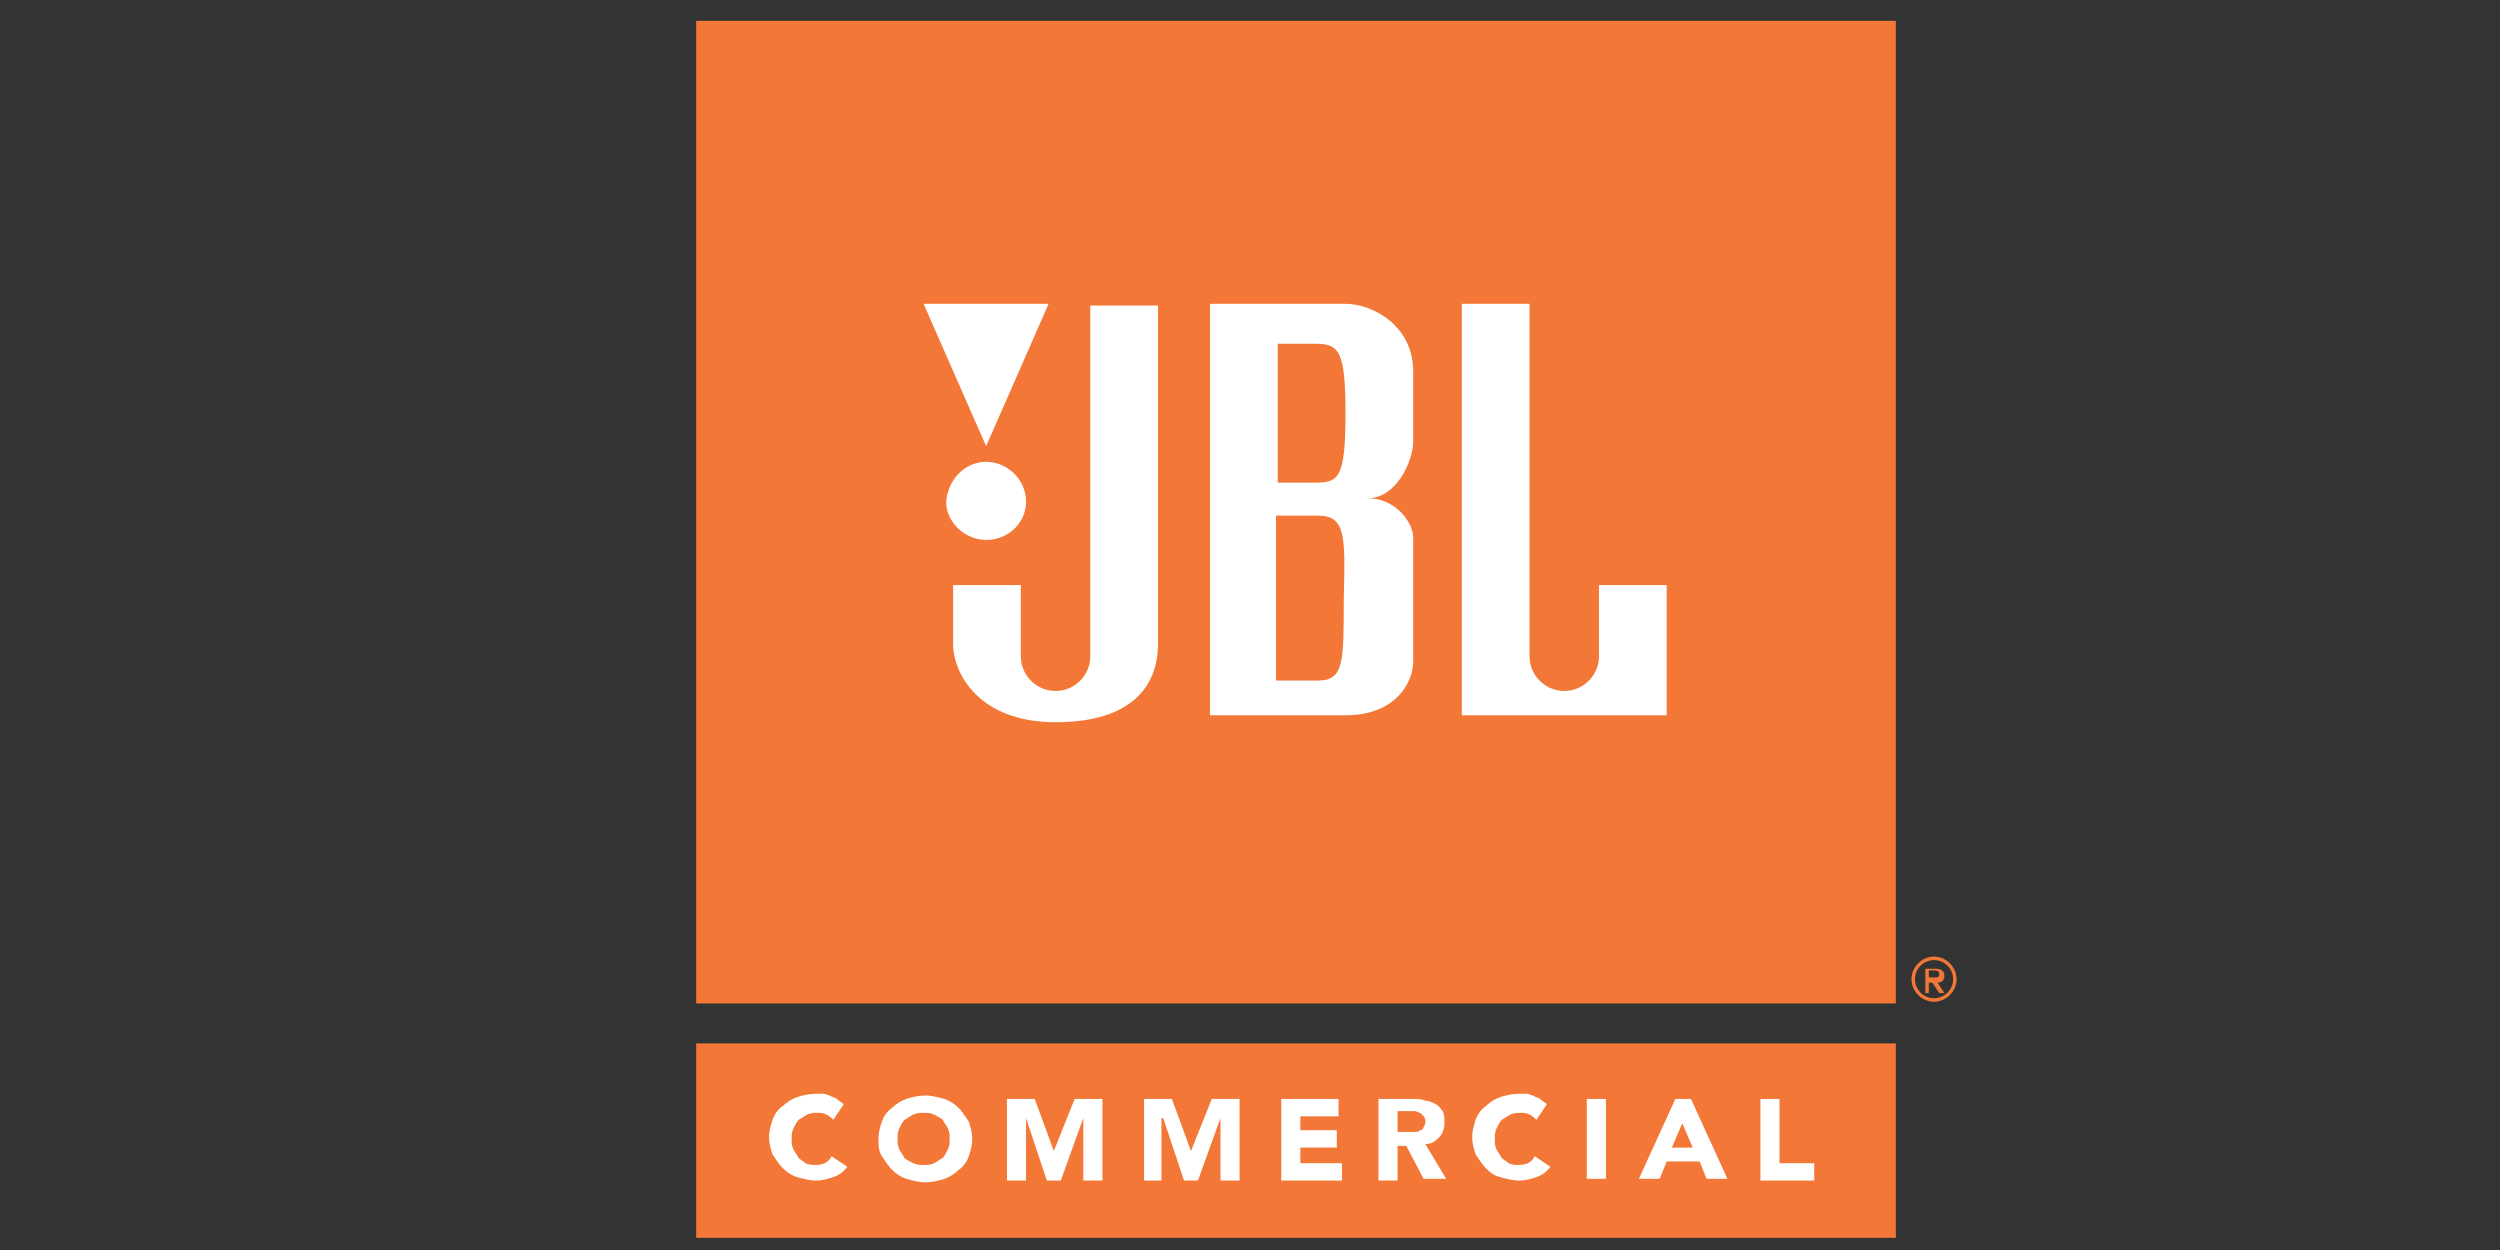<?xml version="1.0" encoding="utf-8"?>
<!-- Generator: Adobe Illustrator 26.0.2, SVG Export Plug-In . SVG Version: 6.00 Build 0)  -->
<svg version="1.1" id="Layer_1" xmlns="http://www.w3.org/2000/svg" xmlns:xlink="http://www.w3.org/1999/xlink" x="0px" y="0px"
	 viewBox="0 0 144 72" style="enable-background:new 0 0 144 72;" xml:space="preserve">
<rect x="0" y="0" width="144" height="72" fill="#333333" stroke="none"/>
<style type="text/css">
	.st0{fill:#FFFFFF;}
	.st1{fill:#00629B;}
	.st2{fill:#00A9E0;}
	.st3{fill:#020000;}
	.st4{fill:#003B71;}
	.st5{fill:#07B14C;}
	.st6{fill:#0077C8;}
	.st7{fill:#CE0E2D;}
	.st8{fill:#FF4713;}
	.st9{fill:#1E417C;}
	.st10{fill:#FFD100;}
	.st11{fill:#231F20;}
	.st12{clip-path:url(#SVGID_00000036247256769307754660000016221125828799184016_);fill:#f37736;}
	.st13{fill:#f37736;}
	.st14{clip-path:url(#SVGID_00000108309229574250957460000010465187133163997068_);fill:#FFFFFF;}
	.st15{clip-path:url(#SVGID_00000162342729297972370960000018139438468428082086_);fill:#FFFFFF;}
	.st16{clip-path:url(#SVGID_00000129166850712022186650000014285291898852297658_);fill:#FFFFFF;}
	.st17{fill:#011E41;}
</style>
<g>
	<defs>
		<rect id="SVGID_1_" x="40.1" y="1.2" width="72.6" height="70.1"/>
	</defs>
	<clipPath id="SVGID_00000056422891113966287060000005084672907902373026_">
		<use xlink:href="#SVGID_1_"  style="overflow:visible;"/>
	</clipPath>
	<path style="clip-path:url(#SVGID_00000056422891113966287060000005084672907902373026_);fill:#f37736;" d="M110.1,56.4
		c0,0.7,0.6,1.3,1.3,1.3c0.7,0,1.3-0.6,1.3-1.3c0-0.7-0.6-1.3-1.3-1.3C110.7,55.1,110.1,55.7,110.1,56.4 M110.3,56.4
		c0-0.6,0.5-1.1,1.1-1.1c0.6,0,1.1,0.5,1.1,1.1c0,0.6-0.5,1.1-1.1,1.1C110.8,57.5,110.3,57,110.3,56.4 M110.9,57.2h0.2v-0.6h0.2
		l0.4,0.6h0.3l-0.4-0.6c0.2,0,0.4-0.1,0.4-0.4c0-0.3-0.2-0.4-0.6-0.4h-0.5V57.2z M111.1,56.3v-0.4h0.3c0.1,0,0.3,0,0.3,0.2
		c0,0.2-0.1,0.2-0.3,0.2H111.1z"/>
</g>
<rect x="40.1" y="60.1" class="st13" width="69.1" height="11.2"/>
<rect x="40.1" y="1.2" class="st13" width="69.1" height="56.6"/>
<g>
	<defs>
		<rect id="SVGID_00000013177286566508022820000018228514786515559858_" x="40.1" y="1.2" width="72.6" height="70.1"/>
	</defs>
	<clipPath id="SVGID_00000179604696322716401030000016204491722074582939_">
		<use xlink:href="#SVGID_00000013177286566508022820000018228514786515559858_"  style="overflow:visible;"/>
	</clipPath>
	<path style="clip-path:url(#SVGID_00000179604696322716401030000016204491722074582939_);fill:#FFFFFF;" d="M96,41.2H84.2V17.5h3.9
		v20.3c0,1.1,0.9,2,2,2c1.1,0,2-0.9,2-2l0-4.1H96V41.2z"/>
	<path style="clip-path:url(#SVGID_00000179604696322716401030000016204491722074582939_);fill:#FFFFFF;" d="M66.7,37.1
		c0,2.4-1.5,4.5-5.9,4.5c-4.4,0-5.9-2.8-5.9-4.5v-3.4h3.9l0,4.1c0,1.1,0.9,2,2,2c1.1,0,2-0.9,2-2l0-20.2h3.9V37.1z"/>
	<path style="clip-path:url(#SVGID_00000179604696322716401030000016204491722074582939_);fill:#FFFFFF;" d="M56.8,26.6
		c1.2,0,2.3,1,2.3,2.3c0,1.2-1,2.2-2.3,2.2c-1.2,0-2.3-1-2.3-2.2C54.6,27.6,55.6,26.6,56.8,26.6"/>
</g>
<polygon class="st0" points="60.4,17.5 56.8,25.7 53.2,17.5 "/>
<g>
	<defs>
		<rect id="SVGID_00000098186485712743119980000010763617062464855461_" x="40.1" y="1.2" width="72.6" height="70.1"/>
	</defs>
	<clipPath id="SVGID_00000174604503084653988610000000307987689201184910_">
		<use xlink:href="#SVGID_00000098186485712743119980000010763617062464855461_"  style="overflow:visible;"/>
	</clipPath>
	<path style="clip-path:url(#SVGID_00000174604503084653988610000000307987689201184910_);fill:#FFFFFF;" d="M81.4,25.4
		c0,1.2-1,3.3-2.6,3.3c1.5,0,2.6,1.3,2.6,2.3v7.1c0,1.2-1,3.1-3.9,3.1h-7.8V17.5h7.8c1.5,0,3.9,1.2,3.9,3.9V25.4z M75.9,29.7h-2.4
		v9.5l2.4,0c1.5,0,1.5-1,1.5-4.7C77.5,30.8,77.5,29.7,75.9,29.7 M75.7,19.8h-2.1v8l2.1,0c1.4,0,1.8-0.2,1.8-4
		C77.5,20.1,77.1,19.8,75.7,19.8"/>
	<path style="clip-path:url(#SVGID_00000174604503084653988610000000307987689201184910_);fill:#FFFFFF;" d="M48,64.5
		c-0.1-0.1-0.2-0.2-0.4-0.3c-0.2-0.1-0.3-0.1-0.5-0.1c-0.2,0-0.4,0-0.6,0.1c-0.2,0.1-0.3,0.2-0.5,0.3c-0.1,0.1-0.2,0.3-0.3,0.5
		c-0.1,0.2-0.1,0.4-0.1,0.6c0,0.2,0,0.4,0.1,0.6c0.1,0.2,0.2,0.3,0.3,0.5c0.1,0.1,0.3,0.2,0.4,0.3c0.2,0.1,0.4,0.1,0.5,0.1
		c0.2,0,0.4,0,0.6-0.1c0.2-0.1,0.3-0.2,0.4-0.4l0.9,0.6c-0.2,0.3-0.5,0.5-0.8,0.6c-0.3,0.1-0.6,0.2-1,0.2c-0.4,0-0.7-0.1-1.1-0.2
		c-0.3-0.1-0.6-0.3-0.8-0.5c-0.2-0.2-0.4-0.5-0.6-0.8c-0.1-0.3-0.2-0.6-0.2-1s0.1-0.7,0.2-1c0.1-0.3,0.3-0.6,0.6-0.8
		c0.2-0.2,0.5-0.4,0.8-0.5c0.3-0.1,0.7-0.2,1.1-0.2c0.1,0,0.3,0,0.4,0c0.2,0,0.3,0.1,0.4,0.1c0.1,0.1,0.3,0.1,0.4,0.2
		c0.1,0.1,0.3,0.2,0.4,0.3L48,64.5z"/>
	<path style="clip-path:url(#SVGID_00000174604503084653988610000000307987689201184910_);fill:#FFFFFF;" d="M51.7,65.6
		c0,0.2,0,0.4,0.1,0.6c0.1,0.2,0.2,0.3,0.3,0.5c0.1,0.1,0.3,0.2,0.5,0.3c0.2,0.1,0.4,0.1,0.6,0.1c0.2,0,0.4,0,0.6-0.1
		c0.2-0.1,0.3-0.2,0.5-0.3c0.1-0.1,0.2-0.3,0.3-0.5c0.1-0.2,0.1-0.4,0.1-0.6c0-0.2,0-0.4-0.1-0.6c-0.1-0.2-0.2-0.3-0.3-0.5
		c-0.1-0.1-0.3-0.2-0.5-0.3c-0.2-0.1-0.4-0.1-0.6-0.1c-0.2,0-0.4,0-0.6,0.1c-0.2,0.1-0.3,0.2-0.5,0.3c-0.1,0.1-0.2,0.3-0.3,0.5
		C51.7,65.2,51.7,65.4,51.7,65.6 M50.6,65.6c0-0.4,0.1-0.7,0.2-1c0.1-0.3,0.3-0.6,0.6-0.8c0.2-0.2,0.5-0.4,0.8-0.5
		c0.3-0.1,0.7-0.2,1.1-0.2c0.4,0,0.7,0.1,1.1,0.2c0.3,0.1,0.6,0.3,0.8,0.5c0.2,0.2,0.4,0.5,0.6,0.8c0.1,0.3,0.2,0.6,0.2,1
		c0,0.4-0.1,0.7-0.2,1c-0.1,0.3-0.3,0.6-0.6,0.8c-0.2,0.2-0.5,0.4-0.8,0.5c-0.3,0.1-0.7,0.2-1.1,0.2c-0.4,0-0.7-0.1-1.1-0.2
		c-0.3-0.1-0.6-0.3-0.8-0.5c-0.2-0.2-0.4-0.5-0.6-0.8C50.6,66.3,50.6,66,50.6,65.6"/>
</g>
<polygon class="st0" points="58,63.3 59.6,63.3 60.7,66.3 60.7,66.3 61.9,63.3 63.5,63.3 63.5,68 62.4,68 62.4,64.4 62.4,64.4 
	61.1,68 60.3,68 59.1,64.4 59.1,64.4 59.1,68 58,68 "/>
<polygon class="st0" points="65.9,63.3 67.5,63.3 68.6,66.3 68.6,66.3 69.8,63.3 71.4,63.3 71.4,68 70.3,68 70.3,64.4 70.3,64.4 
	69,68 68.2,68 67,64.4 66.9,64.4 66.9,68 65.9,68 "/>
<polygon class="st0" points="73.8,63.3 77.1,63.3 77.1,64.3 74.9,64.3 74.9,65.1 77,65.1 77,66.1 74.9,66.1 74.9,67 77.3,67 
	77.3,68 73.8,68 "/>
<g>
	<defs>
		<rect id="SVGID_00000157989346774764256070000013802453624273530785_" x="40.1" y="1.2" width="72.6" height="70.1"/>
	</defs>
	<clipPath id="SVGID_00000041286917795196952240000013350815834162143622_">
		<use xlink:href="#SVGID_00000157989346774764256070000013802453624273530785_"  style="overflow:visible;"/>
	</clipPath>
	<path style="clip-path:url(#SVGID_00000041286917795196952240000013350815834162143622_);fill:#FFFFFF;" d="M80.6,65.2h0.6
		c0.1,0,0.2,0,0.3,0c0.1,0,0.2,0,0.3-0.1c0.1,0,0.2-0.1,0.2-0.2c0.1-0.1,0.1-0.2,0.1-0.3c0-0.1,0-0.2-0.1-0.3
		c-0.1-0.1-0.1-0.1-0.2-0.2c-0.1,0-0.2-0.1-0.3-0.1c-0.1,0-0.2,0-0.3,0h-0.7V65.2z M79.5,63.3h1.9c0.2,0,0.5,0,0.7,0.1
		c0.2,0,0.4,0.1,0.6,0.2c0.2,0.1,0.3,0.3,0.4,0.4c0.1,0.2,0.1,0.4,0.1,0.7c0,0.3-0.1,0.6-0.3,0.8c-0.2,0.2-0.4,0.4-0.8,0.4l1.2,2
		h-1.3l-1-1.9h-0.5V68h-1.1V63.3z"/>
	<path style="clip-path:url(#SVGID_00000041286917795196952240000013350815834162143622_);fill:#FFFFFF;" d="M88.5,64.5
		c-0.1-0.1-0.2-0.2-0.4-0.3c-0.2-0.1-0.3-0.1-0.5-0.1c-0.2,0-0.4,0-0.6,0.1c-0.2,0.1-0.3,0.2-0.5,0.3c-0.1,0.1-0.2,0.3-0.3,0.5
		c-0.1,0.2-0.1,0.4-0.1,0.6c0,0.2,0,0.4,0.1,0.6s0.2,0.3,0.3,0.5c0.1,0.1,0.3,0.2,0.4,0.3c0.2,0.1,0.4,0.1,0.5,0.1
		c0.2,0,0.4,0,0.6-0.1c0.2-0.1,0.3-0.2,0.4-0.4l0.9,0.6c-0.2,0.3-0.5,0.5-0.8,0.6c-0.3,0.1-0.6,0.2-1,0.2c-0.4,0-0.7-0.1-1.1-0.2
		s-0.6-0.3-0.8-0.5c-0.2-0.2-0.4-0.5-0.6-0.8c-0.1-0.3-0.2-0.6-0.2-1s0.1-0.7,0.2-1c0.1-0.3,0.3-0.6,0.6-0.8
		c0.2-0.2,0.5-0.4,0.8-0.5c0.3-0.1,0.7-0.2,1.1-0.2c0.1,0,0.3,0,0.4,0c0.2,0,0.3,0.1,0.4,0.1c0.1,0.1,0.3,0.1,0.4,0.2
		c0.1,0.1,0.3,0.2,0.4,0.3L88.5,64.5z"/>
</g>
<rect x="91.4" y="63.3" class="st0" width="1.1" height="4.6"/>
<path class="st0" d="M96.9,64.7l-0.6,1.4h1.2L96.9,64.7z M96.5,63.3h0.9l2.1,4.6h-1.2l-0.4-1h-1.9l-0.4,1h-1.2L96.5,63.3z"/>
<polygon class="st0" points="101.4,63.3 102.5,63.3 102.5,67 104.5,67 104.5,68 101.4,68 "/>
</svg>
